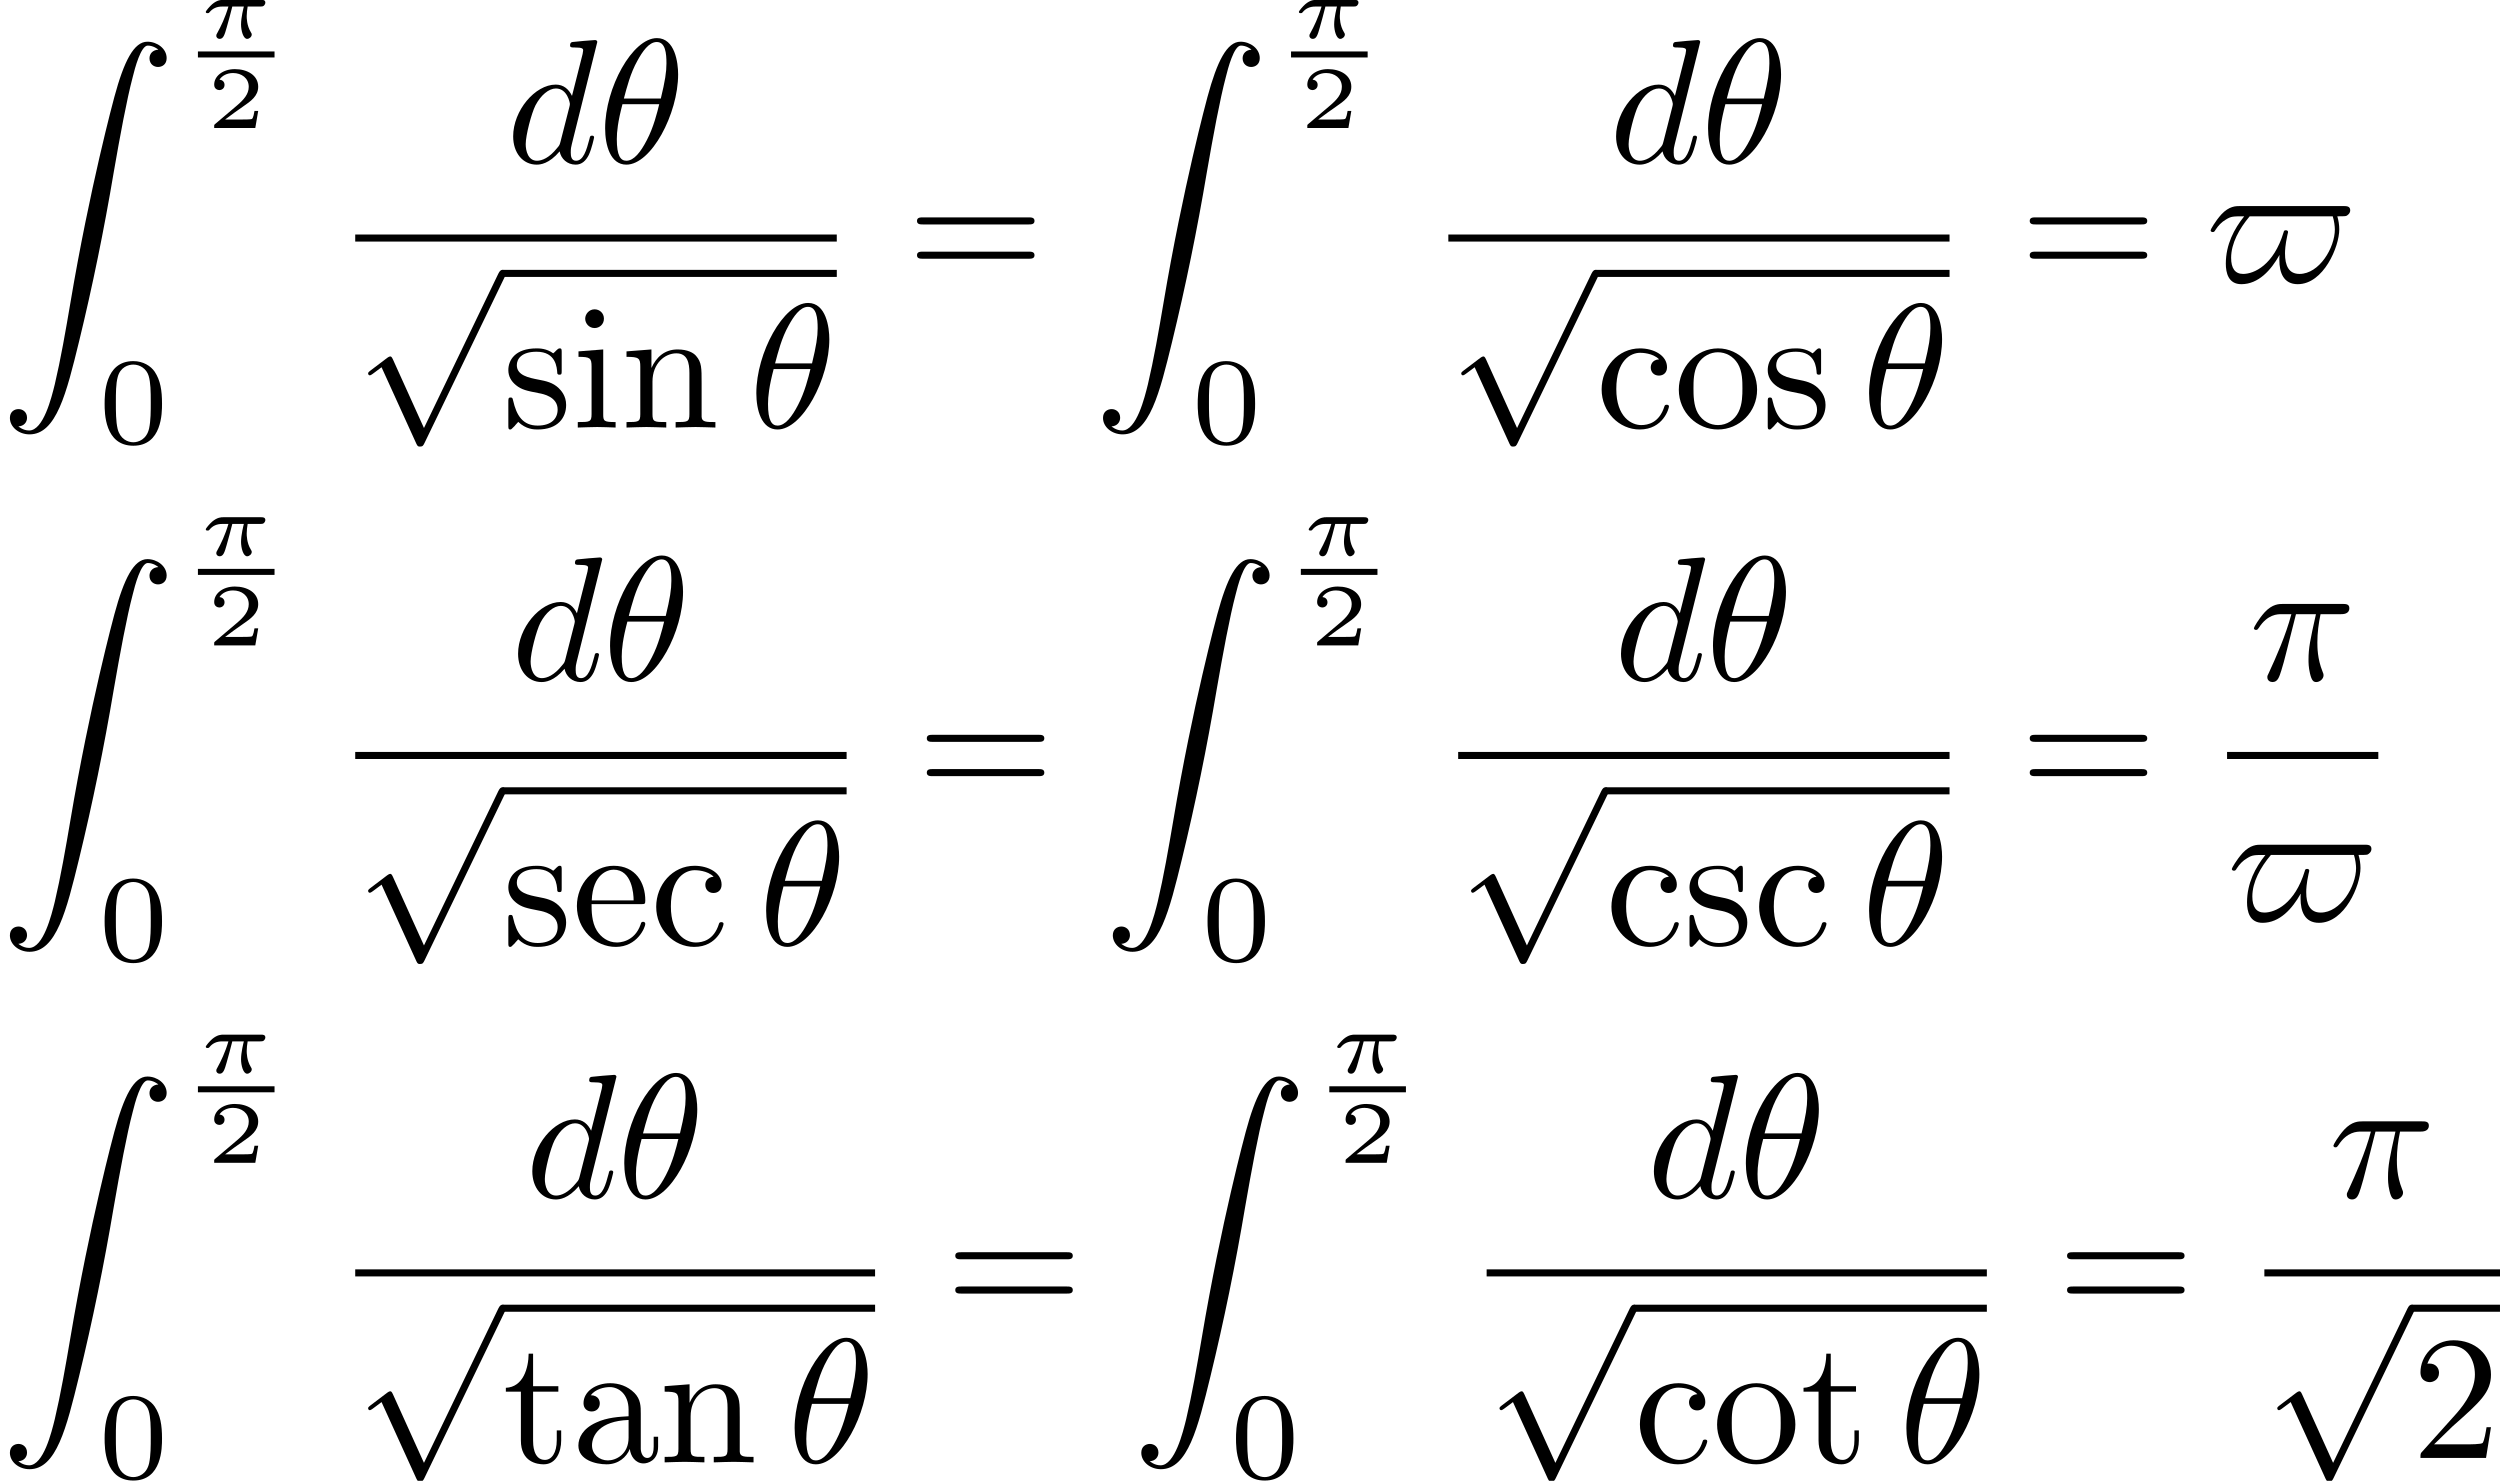 <?xml version='1.0'?>
<!-- This file was generated by dvisvgm 1.9.2 -->
<svg height='83.48pt' version='1.1' viewBox='155.372 55.055 140.939 83.48' width='140.939pt' xmlns='http://www.w3.org/2000/svg' xmlns:xlink='http://www.w3.org/1999/xlink'>
<defs>
<path d='M3.875 8.518L2.122 4.643C2.052 4.483 2.002 4.483 1.973 4.483C1.963 4.483 1.913 4.483 1.803 4.563L0.857 5.28C0.727 5.38 0.727 5.41 0.727 5.44C0.727 5.489 0.757 5.549 0.827 5.549C0.887 5.549 1.056 5.41 1.166 5.33C1.225 5.28 1.375 5.171 1.484 5.091L3.447 9.405C3.517 9.564 3.567 9.564 3.656 9.564C3.806 9.564 3.836 9.504 3.905 9.365L8.428 0C8.498 -0.139 8.498 -0.179 8.498 -0.199C8.498 -0.299 8.418 -0.399 8.299 -0.399C8.219 -0.399 8.149 -0.349 8.07 -0.189L3.875 8.518Z' id='g0-112'/>
<path d='M1.265 -0.767L2.321 -1.793C3.875 -3.168 4.473 -3.706 4.473 -4.702C4.473 -5.838 3.577 -6.635 2.361 -6.635C1.235 -6.635 0.498 -5.719 0.498 -4.832C0.498 -4.274 0.996 -4.274 1.026 -4.274C1.196 -4.274 1.544 -4.394 1.544 -4.802C1.544 -5.061 1.365 -5.32 1.016 -5.32C0.936 -5.32 0.917 -5.32 0.887 -5.31C1.116 -5.958 1.654 -6.326 2.232 -6.326C3.138 -6.326 3.567 -5.519 3.567 -4.702C3.567 -3.905 3.068 -3.118 2.521 -2.501L0.608 -0.369C0.498 -0.259 0.498 -0.239 0.498 0H4.194L4.473 -1.734H4.224C4.174 -1.435 4.105 -0.996 4.005 -0.847C3.935 -0.767 3.278 -0.767 3.059 -0.767H1.265Z' id='g3-50'/>
<path d='M6.844 -3.258C6.994 -3.258 7.183 -3.258 7.183 -3.457S6.994 -3.656 6.854 -3.656H0.887C0.747 -3.656 0.558 -3.656 0.558 -3.457S0.747 -3.258 0.897 -3.258H6.844ZM6.854 -1.325C6.994 -1.325 7.183 -1.325 7.183 -1.524S6.994 -1.724 6.844 -1.724H0.897C0.747 -1.724 0.558 -1.724 0.558 -1.524S0.747 -1.325 0.887 -1.325H6.854Z' id='g3-61'/>
<path d='M3.318 -0.757C3.357 -0.359 3.626 0.06 4.095 0.06C4.304 0.06 4.912 -0.08 4.912 -0.887V-1.445H4.663V-0.887C4.663 -0.309 4.413 -0.249 4.304 -0.249C3.975 -0.249 3.935 -0.697 3.935 -0.747V-2.74C3.935 -3.158 3.935 -3.547 3.577 -3.915C3.188 -4.304 2.69 -4.463 2.212 -4.463C1.395 -4.463 0.707 -3.995 0.707 -3.337C0.707 -3.039 0.907 -2.869 1.166 -2.869C1.445 -2.869 1.624 -3.068 1.624 -3.328C1.624 -3.447 1.574 -3.776 1.116 -3.786C1.385 -4.135 1.873 -4.244 2.192 -4.244C2.68 -4.244 3.248 -3.856 3.248 -2.969V-2.6C2.74 -2.57 2.042 -2.54 1.415 -2.242C0.667 -1.903 0.418 -1.385 0.418 -0.946C0.418 -0.139 1.385 0.11 2.012 0.11C2.67 0.11 3.128 -0.289 3.318 -0.757ZM3.248 -2.391V-1.395C3.248 -0.448 2.531 -0.11 2.082 -0.11C1.594 -0.11 1.186 -0.458 1.186 -0.956C1.186 -1.504 1.604 -2.331 3.248 -2.391Z' id='g3-97'/>
<path d='M1.166 -2.172C1.166 -3.796 1.983 -4.214 2.511 -4.214C2.6 -4.214 3.228 -4.204 3.577 -3.846C3.168 -3.816 3.108 -3.517 3.108 -3.387C3.108 -3.128 3.288 -2.929 3.567 -2.929C3.826 -2.929 4.025 -3.098 4.025 -3.397C4.025 -4.075 3.268 -4.463 2.501 -4.463C1.255 -4.463 0.339 -3.387 0.339 -2.152C0.339 -0.877 1.325 0.11 2.481 0.11C3.816 0.11 4.135 -1.086 4.135 -1.186S4.035 -1.285 4.005 -1.285C3.915 -1.285 3.895 -1.245 3.875 -1.186C3.587 -0.259 2.939 -0.139 2.57 -0.139C2.042 -0.139 1.166 -0.568 1.166 -2.172Z' id='g3-99'/>
<path d='M1.116 -2.511C1.176 -3.995 2.012 -4.244 2.351 -4.244C3.377 -4.244 3.477 -2.899 3.477 -2.511H1.116ZM1.106 -2.301H3.885C4.105 -2.301 4.135 -2.301 4.135 -2.511C4.135 -3.497 3.597 -4.463 2.351 -4.463C1.196 -4.463 0.279 -3.437 0.279 -2.192C0.279 -0.857 1.325 0.11 2.471 0.11C3.686 0.11 4.135 -0.996 4.135 -1.186C4.135 -1.285 4.055 -1.305 4.005 -1.305C3.915 -1.305 3.895 -1.245 3.875 -1.166C3.527 -0.139 2.63 -0.139 2.531 -0.139C2.032 -0.139 1.634 -0.438 1.405 -0.807C1.106 -1.285 1.106 -1.943 1.106 -2.301Z' id='g3-101'/>
<path d='M1.763 -4.403L0.369 -4.294V-3.985C1.016 -3.985 1.106 -3.925 1.106 -3.437V-0.757C1.106 -0.309 0.996 -0.309 0.329 -0.309V0C0.648 -0.01 1.186 -0.03 1.425 -0.03C1.773 -0.03 2.122 -0.01 2.461 0V-0.309C1.803 -0.309 1.763 -0.359 1.763 -0.747V-4.403ZM1.803 -6.137C1.803 -6.456 1.554 -6.665 1.275 -6.665C0.966 -6.665 0.747 -6.396 0.747 -6.137C0.747 -5.868 0.966 -5.609 1.275 -5.609C1.554 -5.609 1.803 -5.818 1.803 -6.137Z' id='g3-105'/>
<path d='M1.096 -3.427V-0.757C1.096 -0.309 0.986 -0.309 0.319 -0.309V0C0.667 -0.01 1.176 -0.03 1.445 -0.03C1.704 -0.03 2.222 -0.01 2.56 0V-0.309C1.893 -0.309 1.783 -0.309 1.783 -0.757V-2.59C1.783 -3.626 2.491 -4.184 3.128 -4.184C3.756 -4.184 3.865 -3.646 3.865 -3.078V-0.757C3.865 -0.309 3.756 -0.309 3.088 -0.309V0C3.437 -0.01 3.945 -0.03 4.214 -0.03C4.473 -0.03 4.991 -0.01 5.33 0V-0.309C4.812 -0.309 4.563 -0.309 4.553 -0.608V-2.511C4.553 -3.367 4.553 -3.676 4.244 -4.035C4.105 -4.204 3.776 -4.403 3.198 -4.403C2.471 -4.403 2.002 -3.975 1.724 -3.357V-4.403L0.319 -4.294V-3.985C1.016 -3.985 1.096 -3.915 1.096 -3.427Z' id='g3-110'/>
<path d='M4.692 -2.132C4.692 -3.407 3.696 -4.463 2.491 -4.463C1.245 -4.463 0.279 -3.377 0.279 -2.132C0.279 -0.847 1.315 0.11 2.481 0.11C3.686 0.11 4.692 -0.867 4.692 -2.132ZM2.491 -0.139C2.062 -0.139 1.624 -0.349 1.355 -0.807C1.106 -1.245 1.106 -1.853 1.106 -2.212C1.106 -2.6 1.106 -3.138 1.345 -3.577C1.614 -4.035 2.082 -4.244 2.481 -4.244C2.919 -4.244 3.347 -4.025 3.606 -3.597S3.865 -2.59 3.865 -2.212C3.865 -1.853 3.865 -1.315 3.646 -0.877C3.427 -0.428 2.989 -0.139 2.491 -0.139Z' id='g3-111'/>
<path d='M2.072 -1.933C2.291 -1.893 3.108 -1.734 3.108 -1.016C3.108 -0.508 2.76 -0.11 1.983 -0.11C1.146 -0.11 0.787 -0.677 0.598 -1.524C0.568 -1.654 0.558 -1.694 0.458 -1.694C0.329 -1.694 0.329 -1.624 0.329 -1.445V-0.13C0.329 0.04 0.329 0.11 0.438 0.11C0.488 0.11 0.498 0.1 0.687 -0.09C0.707 -0.11 0.707 -0.13 0.887 -0.319C1.325 0.1 1.773 0.11 1.983 0.11C3.128 0.11 3.587 -0.558 3.587 -1.275C3.587 -1.803 3.288 -2.102 3.168 -2.222C2.839 -2.54 2.451 -2.62 2.032 -2.7C1.474 -2.809 0.807 -2.939 0.807 -3.517C0.807 -3.865 1.066 -4.274 1.923 -4.274C3.019 -4.274 3.068 -3.377 3.088 -3.068C3.098 -2.979 3.188 -2.979 3.208 -2.979C3.337 -2.979 3.337 -3.029 3.337 -3.218V-4.224C3.337 -4.394 3.337 -4.463 3.228 -4.463C3.178 -4.463 3.158 -4.463 3.029 -4.344C2.999 -4.304 2.899 -4.214 2.859 -4.184C2.481 -4.463 2.072 -4.463 1.923 -4.463C0.707 -4.463 0.329 -3.796 0.329 -3.238C0.329 -2.889 0.488 -2.61 0.757 -2.391C1.076 -2.132 1.355 -2.072 2.072 -1.933Z' id='g3-115'/>
<path d='M1.724 -3.985H3.148V-4.294H1.724V-6.127H1.474C1.465 -5.31 1.166 -4.244 0.189 -4.204V-3.985H1.036V-1.235C1.036 -0.01 1.963 0.11 2.321 0.11C3.029 0.11 3.308 -0.598 3.308 -1.235V-1.803H3.059V-1.255C3.059 -0.518 2.76 -0.139 2.391 -0.139C1.724 -0.139 1.724 -1.046 1.724 -1.215V-3.985Z' id='g3-116'/>
<path d='M2.934 -0.961H2.725C2.71 -0.867 2.66 -0.558 2.58 -0.508C2.54 -0.478 2.122 -0.478 2.047 -0.478H1.071C1.4 -0.722 1.768 -1.001 2.067 -1.2C2.516 -1.509 2.934 -1.798 2.934 -2.326C2.934 -2.964 2.331 -3.318 1.619 -3.318C0.946 -3.318 0.453 -2.929 0.453 -2.441C0.453 -2.182 0.672 -2.137 0.742 -2.137C0.877 -2.137 1.036 -2.227 1.036 -2.431C1.036 -2.61 0.907 -2.71 0.752 -2.725C0.892 -2.949 1.181 -3.098 1.514 -3.098C1.998 -3.098 2.401 -2.809 2.401 -2.321C2.401 -1.903 2.112 -1.584 1.729 -1.26L0.513 -0.229C0.463 -0.184 0.458 -0.184 0.453 -0.149V0H2.77L2.934 -0.961Z' id='g5-50'/>
<path d='M3.599 -2.225C3.599 -2.992 3.508 -3.543 3.187 -4.031C2.971 -4.352 2.538 -4.631 1.981 -4.631C0.363 -4.631 0.363 -2.727 0.363 -2.225S0.363 0.139 1.981 0.139S3.599 -1.723 3.599 -2.225ZM1.981 -0.056C1.66 -0.056 1.234 -0.244 1.095 -0.816C0.997 -1.227 0.997 -1.799 0.997 -2.315C0.997 -2.824 0.997 -3.354 1.102 -3.738C1.248 -4.289 1.695 -4.435 1.981 -4.435C2.357 -4.435 2.72 -4.205 2.845 -3.801C2.957 -3.424 2.964 -2.922 2.964 -2.315C2.964 -1.799 2.964 -1.283 2.873 -0.844C2.734 -0.209 2.26 -0.056 1.981 -0.056Z' id='g4-48'/>
<path d='M3.512 -1.768C3.601 -1.768 3.651 -1.768 3.721 -1.818C3.751 -1.848 3.801 -1.918 3.801 -1.988C3.801 -2.147 3.651 -2.147 3.567 -2.147H1.43C1.32 -2.147 1.096 -2.147 0.802 -1.898C0.667 -1.778 0.443 -1.524 0.443 -1.465C0.443 -1.395 0.513 -1.395 0.543 -1.395C0.613 -1.395 0.613 -1.4 0.653 -1.445C0.822 -1.659 1.061 -1.768 1.365 -1.768H1.719C1.539 -1.146 1.285 -0.628 1.111 -0.314C1.036 -0.184 1.036 -0.174 1.036 -0.125C1.036 -0.01 1.126 0.055 1.225 0.055C1.435 0.055 1.504 -0.174 1.619 -0.578C1.734 -0.966 1.823 -1.325 1.938 -1.768H2.59C2.57 -1.694 2.431 -1.151 2.431 -0.757C2.431 -0.413 2.555 0.055 2.775 0.055C2.894 0.055 3.034 -0.06 3.034 -0.189C3.034 -0.244 3.014 -0.269 2.979 -0.329C2.75 -0.702 2.75 -1.141 2.75 -1.23C2.75 -1.4 2.775 -1.599 2.804 -1.768H3.512Z' id='g2-25'/>
<path d='M4.533 -4.981C4.533 -5.639 4.354 -7.024 3.337 -7.024C1.953 -7.024 0.418 -4.214 0.418 -1.933C0.418 -0.996 0.707 0.11 1.614 0.11C3.019 0.11 4.533 -2.75 4.533 -4.981ZM1.474 -3.616C1.644 -4.254 1.843 -5.051 2.242 -5.758C2.511 -6.247 2.879 -6.804 3.328 -6.804C3.816 -6.804 3.875 -6.167 3.875 -5.599C3.875 -5.111 3.796 -4.603 3.557 -3.616H1.474ZM3.467 -3.298C3.357 -2.839 3.148 -1.993 2.77 -1.275C2.421 -0.598 2.042 -0.11 1.614 -0.11C1.285 -0.11 1.076 -0.399 1.076 -1.325C1.076 -1.743 1.136 -2.321 1.395 -3.298H3.467Z' id='g1-18'/>
<path d='M2.64 -3.716H3.766C3.437 -2.242 3.347 -1.813 3.347 -1.146C3.347 -0.996 3.347 -0.727 3.427 -0.389C3.527 0.05 3.636 0.11 3.786 0.11C3.985 0.11 4.194 -0.07 4.194 -0.269C4.194 -0.329 4.194 -0.349 4.135 -0.488C3.846 -1.205 3.846 -1.853 3.846 -2.132C3.846 -2.66 3.915 -3.198 4.025 -3.716H5.161C5.29 -3.716 5.649 -3.716 5.649 -4.055C5.649 -4.294 5.44 -4.294 5.25 -4.294H1.913C1.694 -4.294 1.315 -4.294 0.877 -3.826C0.528 -3.437 0.269 -2.979 0.269 -2.929C0.269 -2.919 0.269 -2.829 0.389 -2.829C0.468 -2.829 0.488 -2.869 0.548 -2.949C1.036 -3.716 1.614 -3.716 1.813 -3.716H2.381C2.062 -2.511 1.524 -1.305 1.106 -0.399C1.026 -0.249 1.026 -0.229 1.026 -0.159C1.026 0.03 1.186 0.11 1.315 0.11C1.614 0.11 1.694 -0.169 1.813 -0.538C1.953 -0.996 1.953 -1.016 2.082 -1.514L2.64 -3.716Z' id='g1-25'/>
<path d='M1.913 -4.294C1.694 -4.294 1.315 -4.294 0.877 -3.826C0.528 -3.437 0.269 -2.979 0.269 -2.929C0.269 -2.919 0.269 -2.829 0.389 -2.829C0.468 -2.829 0.488 -2.859 0.548 -2.959C0.697 -3.188 0.877 -3.387 1.136 -3.537C1.425 -3.716 1.534 -3.716 2.162 -3.716C1.594 -3.009 1.126 -2.122 1.126 -1.046C1.126 -0.538 1.265 0.11 2.002 0.11C2.969 0.11 3.676 -0.687 4.144 -1.524L4.154 -1.514C4.144 -1.455 4.144 -1.345 4.144 -1.255C4.144 -0.548 4.374 0.11 5.181 0.11C6.635 0.11 7.522 -2.002 7.522 -2.979C7.522 -3.228 7.482 -3.477 7.412 -3.716C7.582 -3.716 7.851 -3.716 7.91 -3.736C8 -3.776 8.139 -3.885 8.139 -4.055C8.139 -4.294 7.93 -4.294 7.741 -4.294H1.913ZM7.153 -3.716C7.233 -3.477 7.273 -3.138 7.273 -2.979C7.273 -1.943 6.396 -0.468 5.28 -0.468C4.672 -0.468 4.463 -0.936 4.463 -1.624C4.463 -1.753 4.473 -2.102 4.593 -2.64C4.633 -2.8 4.633 -2.819 4.633 -2.829C4.633 -2.929 4.533 -2.929 4.513 -2.929C4.433 -2.929 4.403 -2.909 4.384 -2.819C3.826 -0.966 2.72 -0.468 2.102 -0.468C1.644 -0.468 1.425 -0.787 1.425 -1.375C1.425 -2.192 1.883 -3.019 2.471 -3.716H7.153Z' id='g1-36'/>
<path d='M5.141 -6.804C5.141 -6.814 5.141 -6.914 5.011 -6.914C4.862 -6.914 3.915 -6.824 3.746 -6.804C3.666 -6.795 3.606 -6.745 3.606 -6.615C3.606 -6.496 3.696 -6.496 3.846 -6.496C4.324 -6.496 4.344 -6.426 4.344 -6.326L4.314 -6.127L3.716 -3.766C3.537 -4.135 3.248 -4.403 2.8 -4.403C1.634 -4.403 0.399 -2.939 0.399 -1.484C0.399 -0.548 0.946 0.11 1.724 0.11C1.923 0.11 2.421 0.07 3.019 -0.638C3.098 -0.219 3.447 0.11 3.925 0.11C4.274 0.11 4.503 -0.12 4.663 -0.438C4.832 -0.797 4.961 -1.405 4.961 -1.425C4.961 -1.524 4.872 -1.524 4.842 -1.524C4.742 -1.524 4.732 -1.484 4.702 -1.345C4.533 -0.697 4.354 -0.11 3.945 -0.11C3.676 -0.11 3.646 -0.369 3.646 -0.568C3.646 -0.807 3.666 -0.877 3.706 -1.046L5.141 -6.804ZM3.068 -1.186C3.019 -1.006 3.019 -0.986 2.869 -0.817C2.431 -0.269 2.022 -0.11 1.743 -0.11C1.245 -0.11 1.106 -0.658 1.106 -1.046C1.106 -1.544 1.425 -2.77 1.654 -3.228C1.963 -3.816 2.411 -4.184 2.809 -4.184C3.457 -4.184 3.597 -3.367 3.597 -3.308S3.577 -3.188 3.567 -3.138L3.068 -1.186Z' id='g1-100'/>
<path d='M1.036 21.689C1.355 21.669 1.524 21.45 1.524 21.201C1.524 20.872 1.275 20.712 1.046 20.712C0.807 20.712 0.558 20.862 0.558 21.21C0.558 21.719 1.056 22.137 1.664 22.137C3.178 22.137 3.746 19.806 4.453 16.917C5.22 13.768 5.868 10.59 6.406 7.392C6.775 5.27 7.143 3.278 7.482 1.993C7.601 1.504 7.94 0.219 8.329 0.219C8.638 0.219 8.887 0.408 8.927 0.448C8.598 0.468 8.428 0.687 8.428 0.936C8.428 1.265 8.677 1.425 8.907 1.425C9.146 1.425 9.395 1.275 9.395 0.927C9.395 0.389 8.857 0 8.309 0C7.552 0 6.994 1.086 6.446 3.118C6.416 3.228 5.061 8.229 3.965 14.745C3.706 16.269 3.417 17.933 3.088 19.318C2.909 20.045 2.451 21.918 1.644 21.918C1.285 21.918 1.046 21.689 1.036 21.689Z' id='g6-90'/>
</defs>
<g id='page1'>
<use x='155.372' xlink:href='#g6-90' y='57.406'/>
<use x='166.53' xlink:href='#g2-25' y='57.192'/>
<rect height='0.339' width='4.319' x='166.53' y='57.956'/>
<use x='166.994' xlink:href='#g5-50' y='62.27'/>
<use x='160.907' xlink:href='#g4-48' y='80.044'/>
<use x='183.903' xlink:href='#g1-100' y='64.227'/>
<use x='189.069' xlink:href='#g1-18' y='64.227'/>
<rect height='0.398' width='27.148' x='175.398' y='68.276'/>
<use x='175.398' xlink:href='#g0-112' y='70.667'/>
<rect height='0.398' width='18.846' x='183.701' y='70.269'/>
<use x='183.701' xlink:href='#g3-115' y='79.158'/>
<use x='187.616' xlink:href='#g3-105' y='79.158'/>
<use x='190.373' xlink:href='#g3-110' y='79.158'/>
<use x='197.593' xlink:href='#g1-18' y='79.158'/>
<use x='206.51' xlink:href='#g3-61' y='70.966'/>
<use x='216.997' xlink:href='#g6-90' y='57.406'/>
<use x='228.155' xlink:href='#g2-25' y='57.192'/>
<rect height='0.339' width='4.319' x='228.155' y='57.956'/>
<use x='228.619' xlink:href='#g5-50' y='62.27'/>
<use x='222.531' xlink:href='#g4-48' y='80.044'/>
<use x='246.081' xlink:href='#g1-100' y='64.227'/>
<use x='251.247' xlink:href='#g1-18' y='64.227'/>
<rect height='0.398' width='28.255' x='237.023' y='68.276'/>
<use x='237.023' xlink:href='#g0-112' y='70.667'/>
<rect height='0.398' width='19.953' x='245.326' y='70.269'/>
<use x='245.326' xlink:href='#g3-99' y='79.158'/>
<use x='249.737' xlink:href='#g3-111' y='79.158'/>
<use x='254.7' xlink:href='#g3-115' y='79.158'/>
<use x='260.325' xlink:href='#g1-18' y='79.158'/>
<use x='269.241' xlink:href='#g3-61' y='70.966'/>
<use x='279.728' xlink:href='#g1-36' y='70.966'/>
<use x='155.372' xlink:href='#g6-90' y='86.576'/>
<use x='166.53' xlink:href='#g2-25' y='86.361'/>
<rect height='0.339' width='4.319' x='166.53' y='87.126'/>
<use x='166.994' xlink:href='#g5-50' y='91.439'/>
<use x='160.907' xlink:href='#g4-48' y='109.213'/>
<use x='184.18' xlink:href='#g1-100' y='93.396'/>
<use x='189.346' xlink:href='#g1-18' y='93.396'/>
<rect height='0.398' width='27.702' x='175.398' y='97.446'/>
<use x='175.398' xlink:href='#g0-112' y='99.837'/>
<rect height='0.398' width='19.399' x='183.701' y='99.439'/>
<use x='183.701' xlink:href='#g3-115' y='108.327'/>
<use x='187.616' xlink:href='#g3-101' y='108.327'/>
<use x='192.027' xlink:href='#g3-99' y='108.327'/>
<use x='198.146' xlink:href='#g1-18' y='108.327'/>
<use x='207.063' xlink:href='#g3-61' y='100.136'/>
<use x='217.55' xlink:href='#g6-90' y='86.576'/>
<use x='228.708' xlink:href='#g2-25' y='86.361'/>
<rect height='0.339' width='4.319' x='228.708' y='87.126'/>
<use x='229.173' xlink:href='#g5-50' y='91.439'/>
<use x='223.085' xlink:href='#g4-48' y='109.213'/>
<use x='246.358' xlink:href='#g1-100' y='93.396'/>
<use x='251.524' xlink:href='#g1-18' y='93.396'/>
<rect height='0.398' width='27.702' x='237.577' y='97.446'/>
<use x='237.577' xlink:href='#g0-112' y='99.837'/>
<rect height='0.398' width='19.399' x='245.879' y='99.439'/>
<use x='245.879' xlink:href='#g3-99' y='108.327'/>
<use x='250.29' xlink:href='#g3-115' y='108.327'/>
<use x='254.205' xlink:href='#g3-99' y='108.327'/>
<use x='260.325' xlink:href='#g1-18' y='108.327'/>
<use x='269.241' xlink:href='#g3-61' y='100.136'/>
<use x='282.169' xlink:href='#g1-25' y='93.396'/>
<rect height='0.398' width='8.527' x='280.924' y='97.446'/>
<use x='280.924' xlink:href='#g1-36' y='106.97'/>
<use x='155.372' xlink:href='#g6-90' y='115.745'/>
<use x='166.53' xlink:href='#g2-25' y='115.531'/>
<rect height='0.339' width='4.319' x='166.53' y='116.295'/>
<use x='166.994' xlink:href='#g5-50' y='120.609'/>
<use x='160.907' xlink:href='#g4-48' y='138.383'/>
<use x='184.982' xlink:href='#g1-100' y='122.566'/>
<use x='190.148' xlink:href='#g1-18' y='122.566'/>
<rect height='0.398' width='29.307' x='175.398' y='126.616'/>
<use x='175.398' xlink:href='#g0-112' y='129.007'/>
<rect height='0.398' width='21.005' x='183.701' y='128.608'/>
<use x='183.701' xlink:href='#g3-116' y='137.497'/>
<use x='187.561' xlink:href='#g3-97' y='137.497'/>
<use x='192.523' xlink:href='#g3-110' y='137.497'/>
<use x='199.752' xlink:href='#g1-18' y='137.497'/>
<use x='208.668' xlink:href='#g3-61' y='129.306'/>
<use x='219.155' xlink:href='#g6-90' y='115.745'/>
<use x='230.313' xlink:href='#g2-25' y='115.531'/>
<rect height='0.339' width='4.319' x='230.313' y='116.295'/>
<use x='230.778' xlink:href='#g5-50' y='120.609'/>
<use x='224.69' xlink:href='#g4-48' y='138.383'/>
<use x='248.212' xlink:href='#g1-100' y='122.566'/>
<use x='253.378' xlink:href='#g1-18' y='122.566'/>
<rect height='0.398' width='28.2' x='239.182' y='126.616'/>
<use x='239.182' xlink:href='#g0-112' y='129.007'/>
<rect height='0.398' width='19.898' x='247.484' y='128.608'/>
<use x='247.484' xlink:href='#g3-99' y='137.497'/>
<use x='251.895' xlink:href='#g3-111' y='137.497'/>
<use x='256.858' xlink:href='#g3-116' y='137.497'/>
<use x='262.428' xlink:href='#g1-18' y='137.497'/>
<use x='271.345' xlink:href='#g3-61' y='129.306'/>
<use x='286.651' xlink:href='#g1-25' y='122.566'/>
<rect height='0.398' width='13.284' x='283.027' y='126.616'/>
<use x='283.027' xlink:href='#g0-112' y='129.007'/>
<rect height='0.398' width='4.981' x='291.329' y='128.608'/>
<use x='291.329' xlink:href='#g3-50' y='137.248'/>
</g>
</svg>
